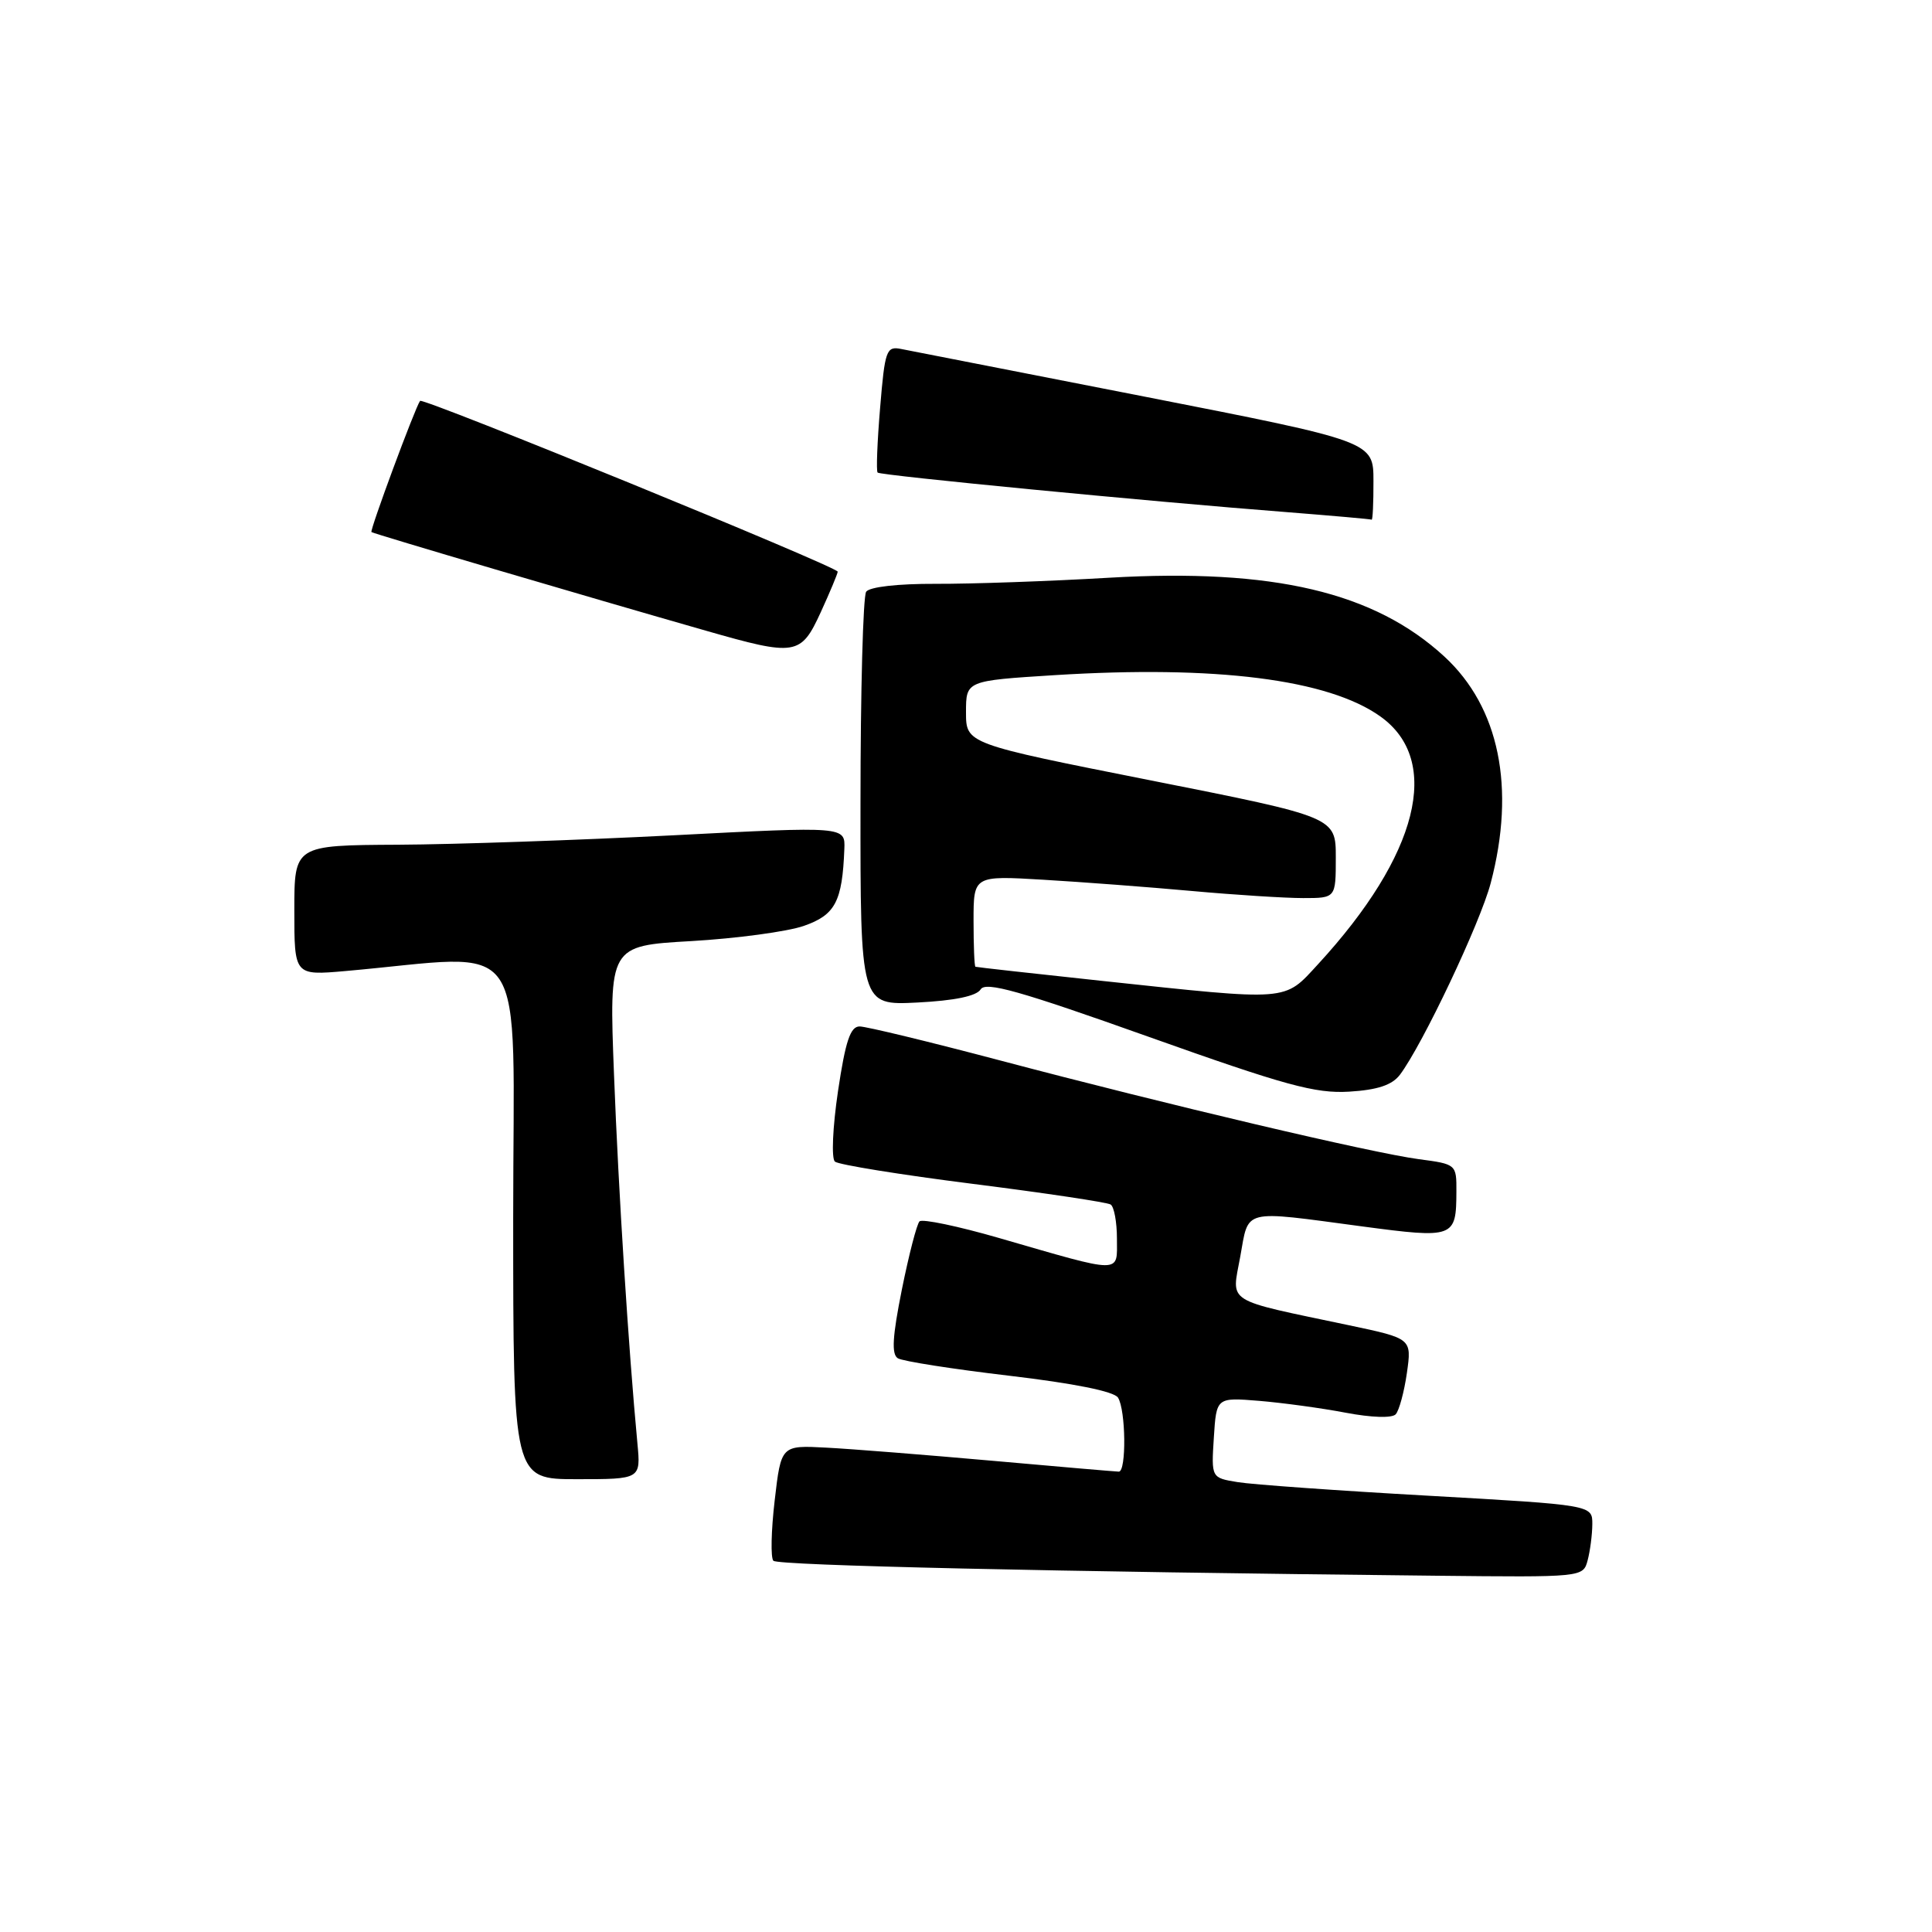 <?xml version="1.0" encoding="UTF-8" standalone="no"?>
<!DOCTYPE svg PUBLIC "-//W3C//DTD SVG 1.1//EN" "http://www.w3.org/Graphics/SVG/1.1/DTD/svg11.dtd" >
<svg xmlns="http://www.w3.org/2000/svg" xmlns:xlink="http://www.w3.org/1999/xlink" version="1.1" viewBox="0 0 256 256">
 <g >
 <path fill="currentColor"
d=" M 210.37 206.75 C 210.70 205.51 210.98 203.36 210.99 201.96 C 211.00 199.42 211.00 199.42 189.25 198.19 C 177.29 197.52 165.93 196.71 164.00 196.39 C 160.50 195.82 160.50 195.82 160.84 190.49 C 161.18 185.16 161.18 185.16 166.84 185.62 C 169.95 185.88 175.11 186.58 178.30 187.19 C 181.72 187.84 184.45 187.93 184.94 187.40 C 185.39 186.90 186.06 184.44 186.42 181.93 C 187.07 177.36 187.07 177.36 178.78 175.61 C 162.07 172.09 163.20 172.80 164.34 166.51 C 165.50 160.10 164.43 160.36 180.45 162.50 C 192.70 164.13 192.96 164.03 192.98 157.88 C 193.00 154.29 192.96 154.25 188.02 153.60 C 181.78 152.77 154.84 146.42 132.50 140.51 C 123.15 138.04 114.78 136.01 113.91 136.01 C 112.68 136.00 112.03 137.94 111.04 144.58 C 110.33 149.38 110.15 153.50 110.63 153.92 C 111.11 154.33 119.33 155.66 128.91 156.87 C 138.48 158.08 146.69 159.31 147.16 159.60 C 147.62 159.88 148.00 161.93 148.00 164.14 C 148.00 168.82 148.93 168.83 132.37 164.04 C 126.94 162.47 122.20 161.48 121.84 161.84 C 121.48 162.20 120.43 166.27 119.50 170.88 C 118.25 177.12 118.11 179.45 118.97 179.98 C 119.61 180.37 126.24 181.41 133.72 182.29 C 142.29 183.30 147.62 184.37 148.14 185.19 C 149.18 186.83 149.27 195.00 148.25 195.00 C 147.84 194.99 140.30 194.35 131.50 193.56 C 122.70 192.78 112.80 191.99 109.50 191.82 C 103.50 191.50 103.50 191.50 102.65 198.81 C 102.18 202.84 102.10 206.44 102.48 206.81 C 103.10 207.44 139.51 208.26 190.13 208.79 C 209.73 209.00 209.77 209.00 210.37 206.75 Z  M 84.46 191.25 C 83.28 178.73 81.95 157.87 81.36 142.41 C 80.70 125.32 80.70 125.32 91.60 124.70 C 97.60 124.35 104.30 123.45 106.50 122.69 C 110.67 121.24 111.61 119.48 111.88 112.50 C 112.00 109.50 112.00 109.50 89.25 110.68 C 76.74 111.32 60.31 111.89 52.75 111.93 C 39.00 112.00 39.00 112.00 39.00 120.63 C 39.00 129.26 39.00 129.26 45.75 128.67 C 70.52 126.49 68.00 122.79 68.00 161.38 C 68.00 196.00 68.00 196.00 76.45 196.00 C 84.91 196.00 84.91 196.00 84.46 191.25 Z  M 185.49 142.42 C 188.48 138.46 196.14 122.30 197.53 117.00 C 200.85 104.37 198.66 93.71 191.40 87.01 C 182.11 78.45 168.73 75.30 147.00 76.55 C 139.03 77.02 128.68 77.38 124.00 77.36 C 118.95 77.34 115.20 77.77 114.77 78.41 C 114.36 79.01 114.02 91.59 114.02 106.36 C 114.00 133.22 114.00 133.22 121.55 132.84 C 126.48 132.59 129.39 131.99 129.94 131.10 C 130.60 130.02 135.13 131.30 152.14 137.36 C 170.31 143.83 174.29 144.92 178.77 144.65 C 182.53 144.42 184.45 143.78 185.49 142.42 Z  M 108.76 81.11 C 109.99 78.42 111.00 76.00 111.00 75.75 C 111.00 75.11 56.01 52.63 55.66 53.12 C 54.99 54.05 48.97 70.30 49.22 70.50 C 49.50 70.73 77.86 79.09 93.50 83.56 C 105.47 86.99 106.11 86.88 108.76 81.11 Z  M 181.99 63.75 C 181.99 58.50 181.99 58.50 151.74 52.57 C 135.11 49.32 120.56 46.46 119.40 46.24 C 117.45 45.85 117.25 46.39 116.62 54.04 C 116.24 58.57 116.09 62.42 116.29 62.62 C 116.67 63.00 152.28 66.45 170.50 67.86 C 176.55 68.34 181.61 68.78 181.75 68.86 C 181.89 68.94 182.00 66.64 181.99 63.75 Z  M 146.00 129.97 C 136.93 129.00 129.39 128.16 129.25 128.10 C 129.11 128.05 129.00 125.30 129.00 122.01 C 129.00 116.02 129.00 116.02 138.25 116.57 C 143.34 116.87 152.19 117.54 157.92 118.06 C 163.66 118.58 170.29 119.00 172.67 119.00 C 177.00 119.00 177.00 119.00 177.00 113.63 C 177.00 108.27 177.00 108.27 152.50 103.41 C 128.00 98.55 128.00 98.55 128.00 94.37 C 128.00 90.20 128.00 90.20 139.75 89.46 C 161.11 88.13 176.00 90.01 182.90 94.93 C 191.11 100.77 187.96 113.30 174.66 127.75 C 170.07 132.73 171.12 132.65 146.00 129.97 Z "/>
</g>
</svg>
